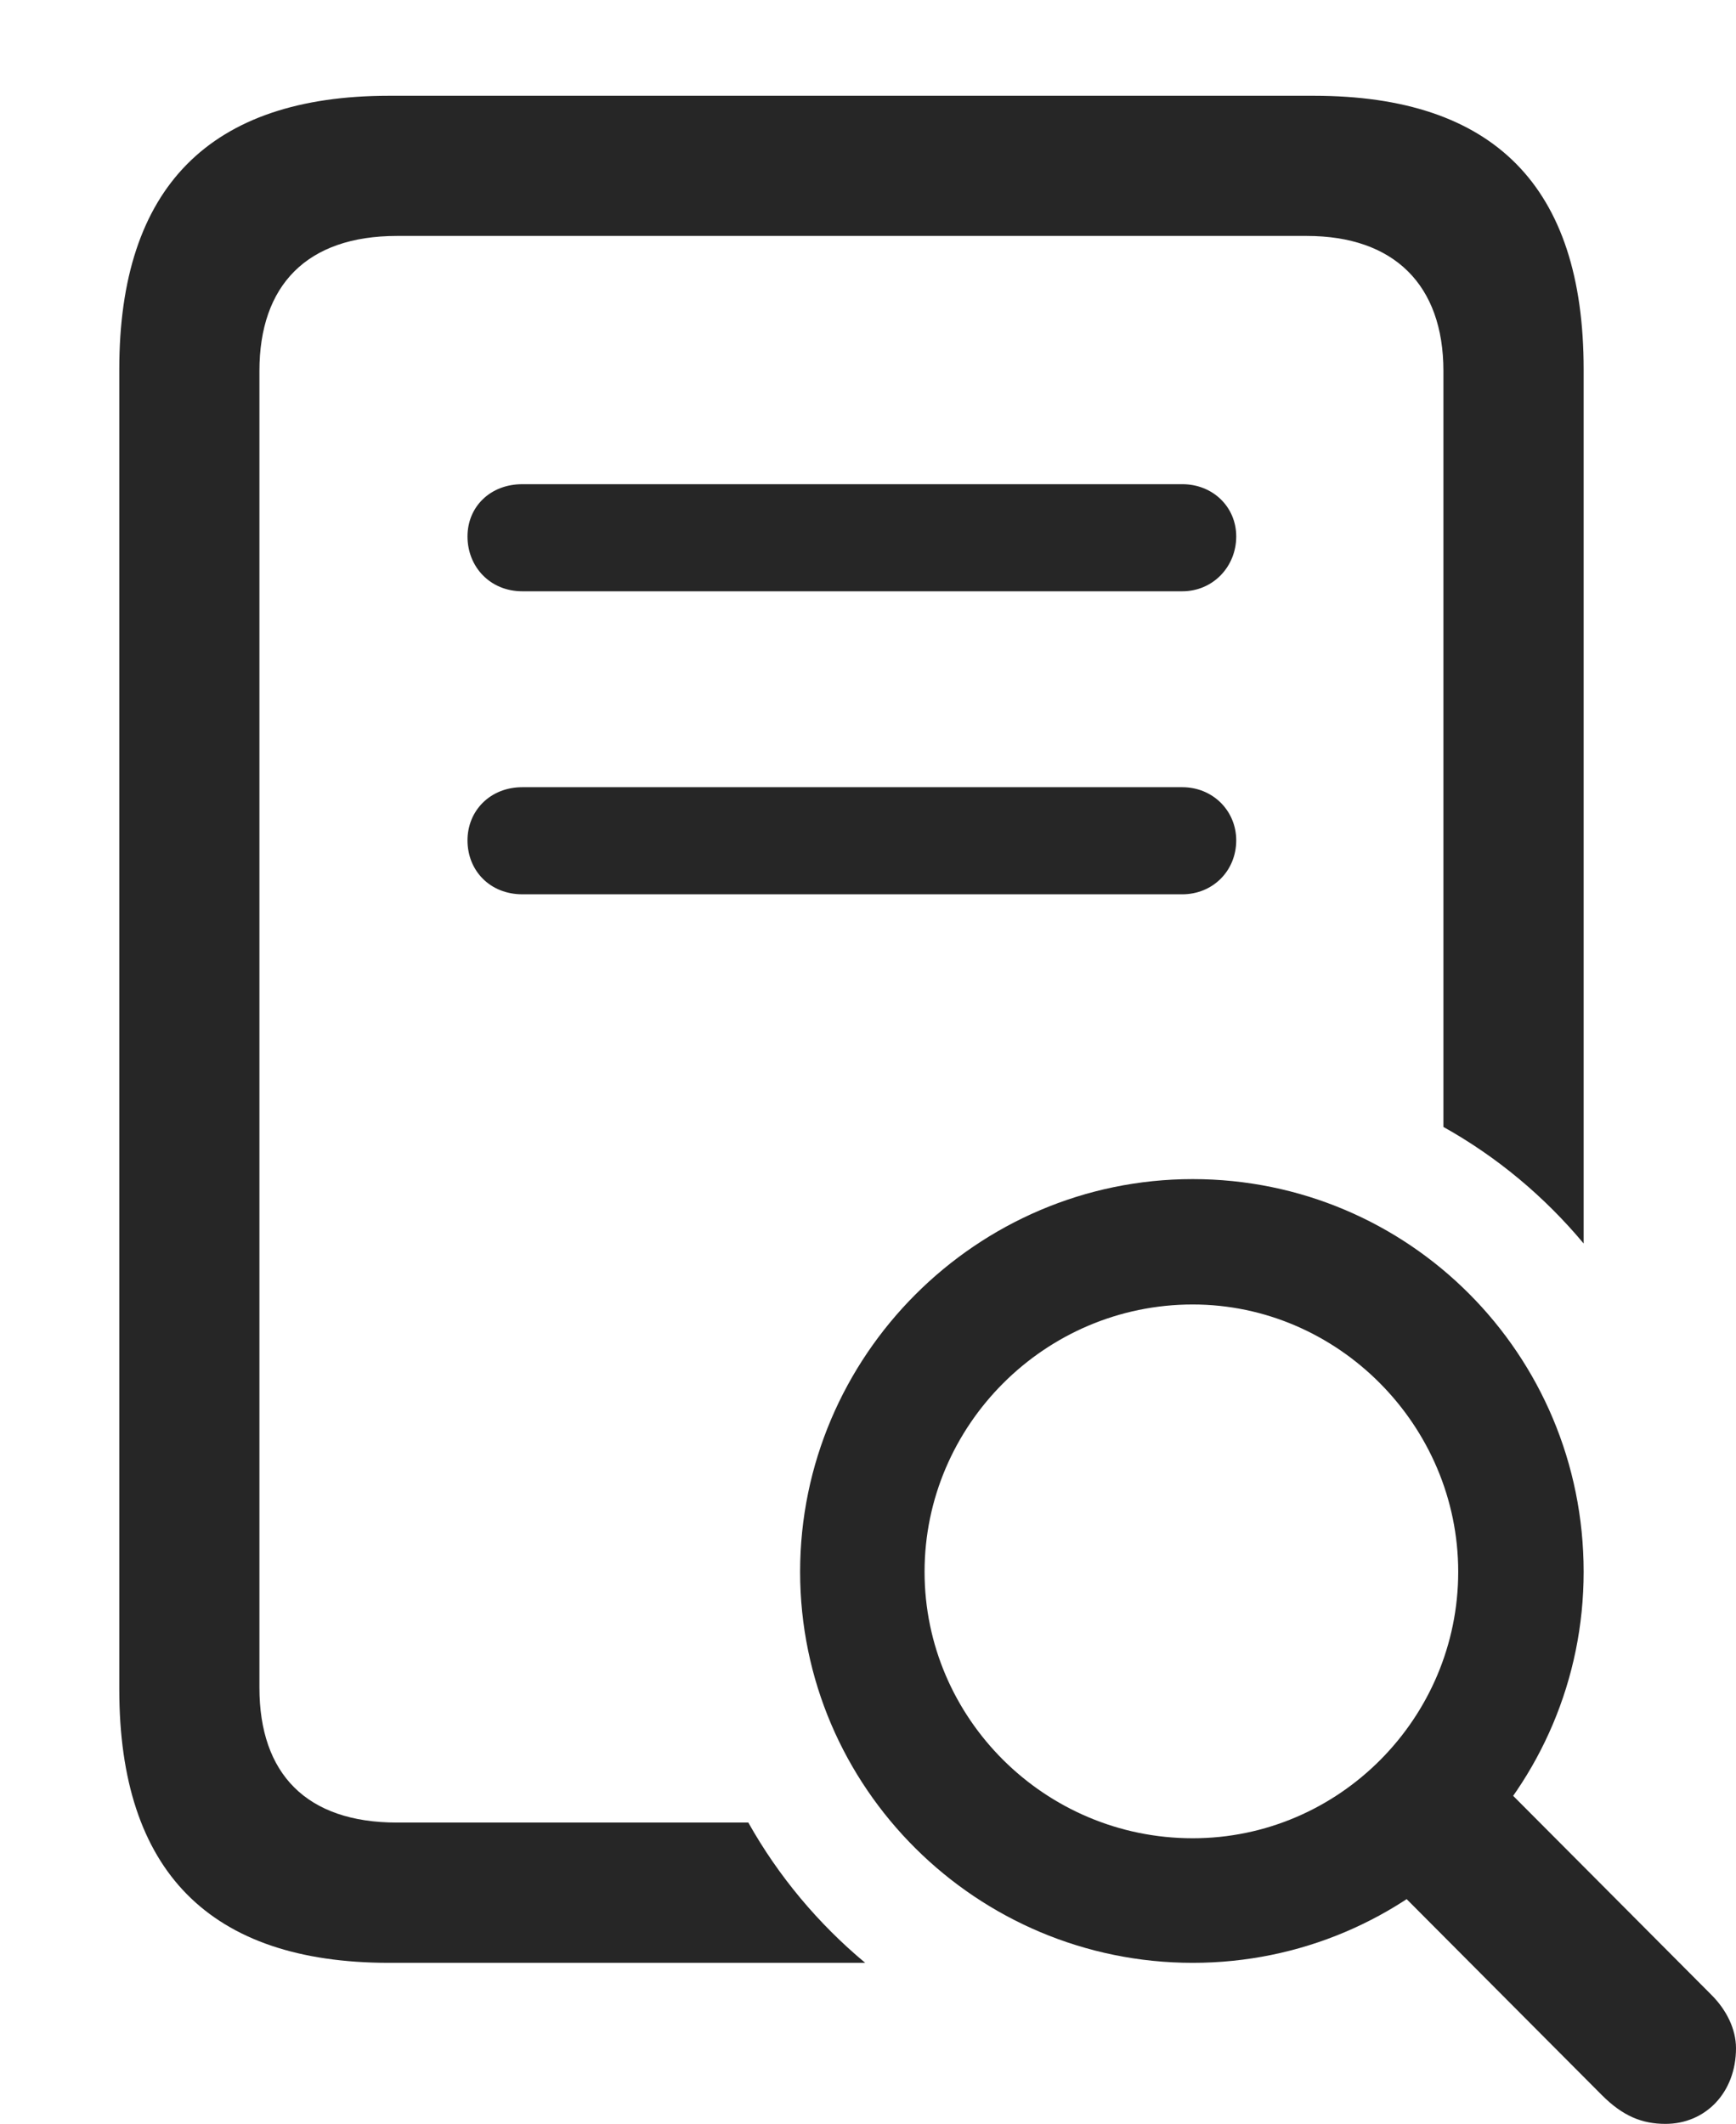 <?xml version="1.0" encoding="UTF-8"?>
<!--Generator: Apple Native CoreSVG 232.5-->
<!DOCTYPE svg
PUBLIC "-//W3C//DTD SVG 1.1//EN"
       "http://www.w3.org/Graphics/SVG/1.1/DTD/svg11.dtd">
<svg version="1.1" xmlns="http://www.w3.org/2000/svg" xmlns:xlink="http://www.w3.org/1999/xlink" width="19.473" height="23.818">
 <g>
  <rect height="23.818" opacity="0" width="19.473" x="0" y="0"/>
  <path d="M17.764 4.141L17.764 13.945C17.325 13.419 16.793 12.974 16.191 12.638L16.191 4.16C16.191 3.193 15.635 2.646 14.658 2.646L4.453 2.646C3.438 2.646 2.91 3.203 2.91 4.16L2.91 18.926C2.91 19.893 3.438 20.439 4.453 20.439L8.394 20.439C8.732 21.041 9.178 21.573 9.705 22.012L4.365 22.012C2.354 22.012 1.338 20.986 1.338 18.945L1.338 4.141C1.338 2.1 2.354 1.074 4.365 1.074L14.736 1.074C16.758 1.074 17.764 2.09 17.764 4.141Z" fill="#000000" fill-opacity="0.85"/>
  <path d="M13.867 9.424C13.867 9.766 13.604 10.029 13.262 10.029L5.859 10.029C5.498 10.029 5.244 9.766 5.244 9.424C5.244 9.092 5.498 8.828 5.859 8.828L13.262 8.828C13.604 8.828 13.867 9.092 13.867 9.424Z" fill="#000000" fill-opacity="0.85"/>
  <path d="M13.867 6.016C13.867 6.357 13.604 6.631 13.262 6.631L5.859 6.631C5.498 6.631 5.244 6.357 5.244 6.016C5.244 5.684 5.498 5.43 5.859 5.43L13.262 5.43C13.604 5.43 13.867 5.684 13.867 6.016Z" fill="#000000" fill-opacity="0.85"/>
  <path d="M13.379 22.012C15.801 22.012 17.764 20.049 17.764 17.627C17.764 15.185 15.801 13.223 13.379 13.223C10.957 13.223 8.975 15.205 8.975 17.627C8.975 20.049 10.957 22.012 13.379 22.012ZM13.379 20.615C11.719 20.615 10.371 19.268 10.371 17.627C10.371 15.986 11.719 14.629 13.379 14.629C15.01 14.629 16.357 15.986 16.357 17.627C16.357 19.268 15.02 20.615 13.379 20.615ZM18.682 23.818C19.131 23.818 19.473 23.467 19.473 22.969C19.473 22.754 19.365 22.539 19.199 22.373L16.465 19.629L15.225 20.742L17.969 23.496C18.203 23.73 18.418 23.818 18.682 23.818Z" fill="#000000" fill-opacity="0.85"/>
 </g>
</svg>
